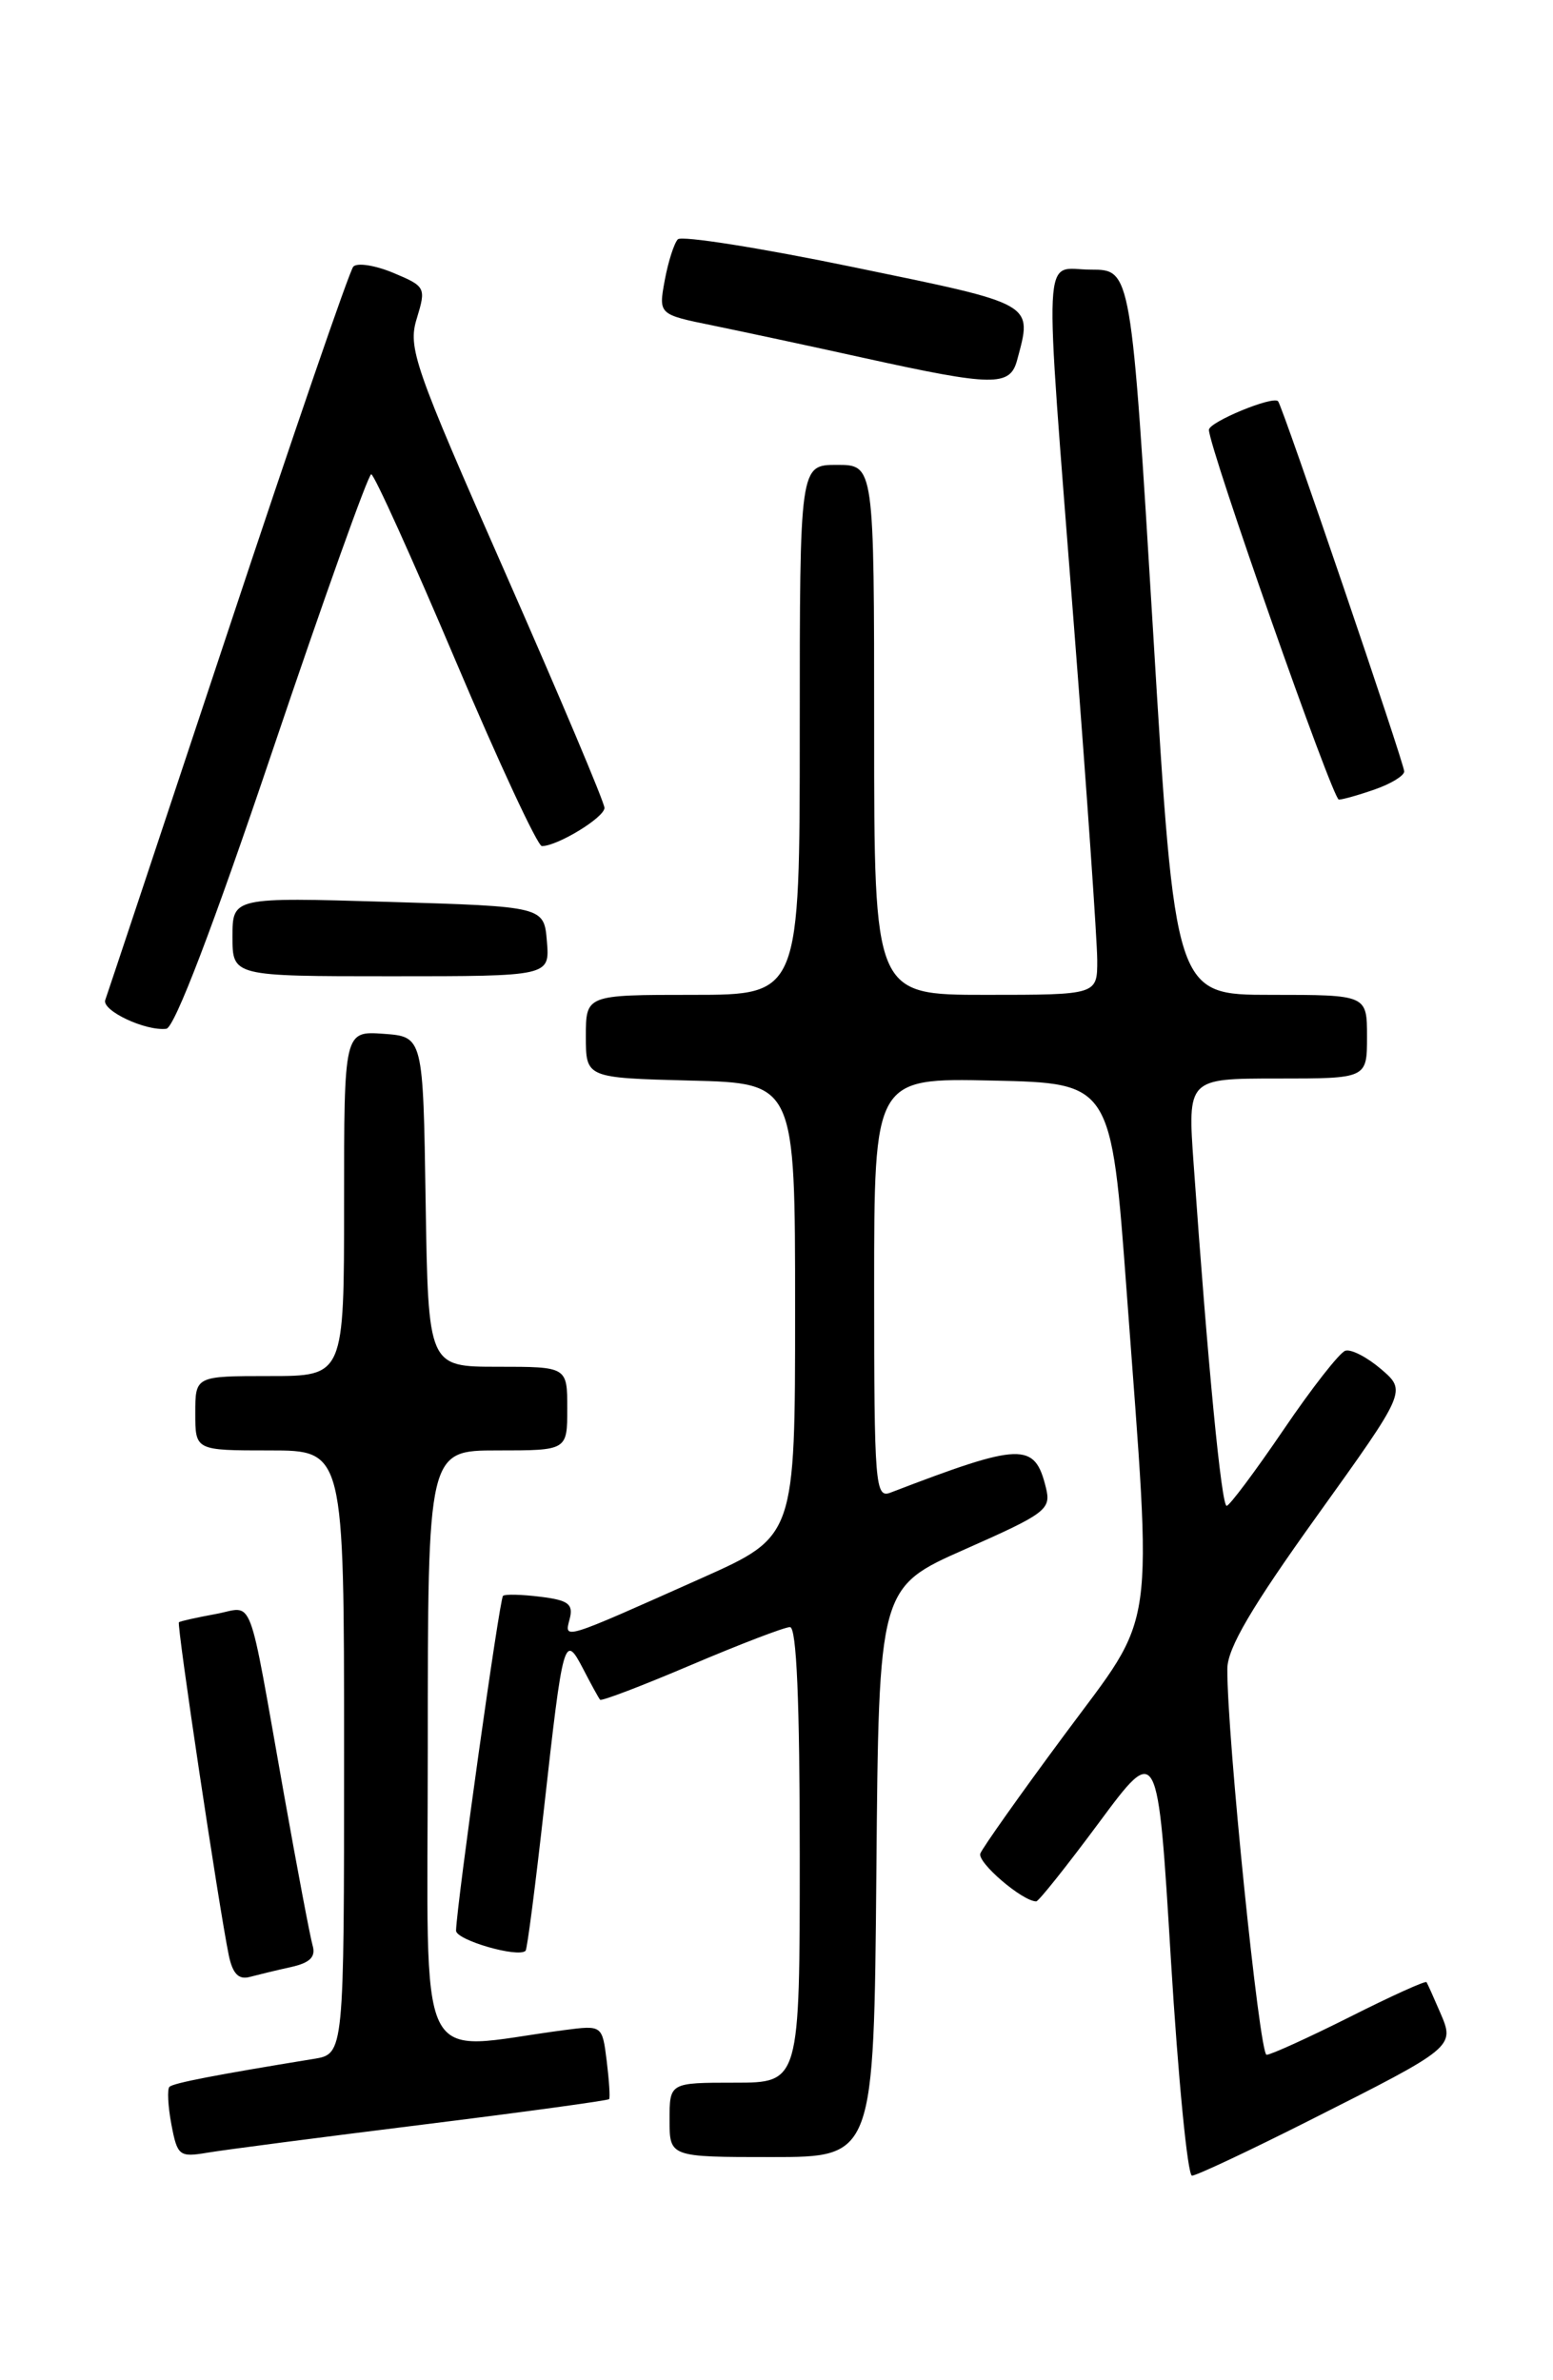 <?xml version="1.0" encoding="UTF-8" standalone="no"?>
<!DOCTYPE svg PUBLIC "-//W3C//DTD SVG 1.1//EN" "http://www.w3.org/Graphics/SVG/1.1/DTD/svg11.dtd" >
<svg xmlns="http://www.w3.org/2000/svg" xmlns:xlink="http://www.w3.org/1999/xlink" version="1.1" viewBox="0 0 167 256">
 <g >
 <path fill="currentColor"
d=" M 140.77 228.08 C 156.43 220.18 156.47 220.16 154.87 216.46 C 154.17 214.83 153.51 213.36 153.40 213.19 C 153.29 213.01 149.57 214.70 145.13 216.94 C 140.68 219.17 136.66 221.00 136.20 221.00 C 135.43 221.00 131.93 186.58 131.98 179.48 C 131.99 177.27 134.60 172.83 141.63 163.03 C 151.25 149.61 151.25 149.61 148.52 147.26 C 147.01 145.97 145.28 145.07 144.66 145.28 C 144.04 145.49 141.05 149.31 138.02 153.78 C 134.98 158.25 132.23 161.93 131.91 161.96 C 131.35 162.00 129.88 146.80 128.36 125.25 C 127.70 116.00 127.70 116.00 137.35 116.00 C 147.00 116.00 147.00 116.00 147.00 111.50 C 147.00 107.00 147.00 107.00 136.68 107.00 C 126.36 107.00 126.36 107.00 124.00 68.00 C 121.64 29.00 121.64 29.00 117.32 29.00 C 112.05 29.00 112.23 25.16 115.50 67.50 C 116.87 85.10 117.98 101.19 117.99 103.25 C 118.00 107.00 118.00 107.00 106.00 107.00 C 94.00 107.00 94.00 107.00 94.00 78.50 C 94.00 50.00 94.00 50.00 90.00 50.00 C 86.00 50.00 86.00 50.00 86.00 78.50 C 86.00 107.00 86.00 107.00 74.50 107.00 C 63.00 107.00 63.00 107.00 63.00 111.47 C 63.00 115.93 63.00 115.93 74.25 116.22 C 85.50 116.50 85.50 116.50 85.50 140.87 C 85.50 165.24 85.50 165.24 75.50 169.71 C 60.34 176.48 60.67 176.38 61.26 174.12 C 61.67 172.53 61.13 172.11 58.13 171.74 C 56.13 171.49 54.31 171.44 54.09 171.64 C 53.72 171.95 49.13 204.67 49.04 207.64 C 49.00 208.65 55.73 210.61 56.52 209.81 C 56.69 209.64 57.58 202.75 58.50 194.50 C 60.55 176.12 60.69 175.61 62.71 179.50 C 63.56 181.15 64.38 182.64 64.53 182.81 C 64.68 182.99 69.09 181.30 74.35 179.06 C 79.60 176.83 84.37 175.00 84.95 175.00 C 85.66 175.00 86.00 183.04 86.00 199.50 C 86.00 224.00 86.00 224.00 79.00 224.00 C 72.00 224.00 72.00 224.00 72.00 228.00 C 72.00 232.00 72.00 232.00 82.99 232.00 C 93.97 232.00 93.97 232.00 94.24 201.37 C 94.50 170.73 94.50 170.73 103.79 166.62 C 112.51 162.76 113.05 162.34 112.47 160.00 C 111.26 155.08 109.85 155.13 95.75 160.54 C 94.12 161.17 94.00 159.73 94.00 138.58 C 94.00 115.94 94.00 115.94 106.75 116.22 C 119.50 116.50 119.50 116.50 121.16 139.00 C 123.94 176.71 124.45 173.08 114.43 186.63 C 109.71 193.00 105.66 198.73 105.42 199.35 C 105.06 200.31 109.96 204.50 111.43 204.50 C 111.69 204.50 114.73 200.68 118.20 196.00 C 124.50 187.50 124.50 187.50 125.91 210.75 C 126.69 223.54 127.71 234.00 128.18 234.00 C 128.65 234.00 134.31 231.34 140.77 228.08 Z  M 45.39 228.52 C 56.34 227.16 65.38 225.92 65.50 225.77 C 65.62 225.62 65.50 223.77 65.24 221.65 C 64.76 217.81 64.76 217.81 60.63 218.35 C 44.40 220.49 46.00 223.80 46.00 188.09 C 46.00 156.00 46.00 156.00 53.50 156.00 C 61.00 156.00 61.00 156.00 61.00 151.50 C 61.00 147.00 61.00 147.00 53.52 147.00 C 46.05 147.00 46.05 147.00 45.77 129.25 C 45.50 111.50 45.50 111.50 41.25 111.19 C 37.00 110.89 37.00 110.89 37.00 129.44 C 37.00 148.00 37.00 148.00 29.00 148.00 C 21.00 148.00 21.00 148.00 21.00 152.00 C 21.00 156.00 21.00 156.00 29.00 156.00 C 37.00 156.00 37.00 156.00 37.00 188.45 C 37.00 220.91 37.00 220.91 33.75 221.44 C 23.25 223.15 18.62 224.04 18.22 224.45 C 17.97 224.70 18.06 226.52 18.43 228.49 C 19.07 231.87 19.28 232.04 22.30 231.53 C 24.06 231.23 34.45 229.88 45.39 228.52 Z  M 31.31 211.56 C 33.35 211.10 33.98 210.47 33.61 209.22 C 33.34 208.27 31.96 200.97 30.54 193.00 C 26.55 170.59 27.40 172.84 23.16 173.60 C 21.15 173.97 19.38 174.36 19.24 174.48 C 18.98 174.69 23.52 205.01 24.60 210.29 C 25.01 212.27 25.66 212.95 26.84 212.63 C 27.75 212.39 29.76 211.90 31.31 211.56 Z  M 29.30 80.75 C 34.82 64.39 39.60 51.01 39.92 51.01 C 40.24 51.02 44.31 60.02 48.97 71.01 C 53.63 82.01 57.81 91.00 58.27 91.00 C 59.95 91.00 65.00 87.92 65.00 86.89 C 65.00 86.31 60.22 74.99 54.39 61.74 C 44.51 39.33 43.84 37.41 44.82 34.25 C 45.83 30.93 45.76 30.80 42.30 29.35 C 40.34 28.53 38.40 28.23 37.99 28.68 C 37.58 29.13 31.50 46.82 24.48 68.00 C 17.45 89.18 11.53 106.97 11.32 107.55 C 10.91 108.68 15.62 110.91 17.88 110.65 C 18.76 110.56 22.90 99.72 29.30 80.75 Z  M 58.81 101.25 C 58.50 97.50 58.50 97.50 41.75 97.00 C 25.00 96.50 25.00 96.50 25.00 100.75 C 25.00 105.00 25.00 105.00 42.06 105.00 C 59.12 105.00 59.12 105.00 58.81 101.25 Z  M 147.85 84.90 C 149.58 84.30 151.00 83.43 151.00 82.97 C 151.00 82.10 137.94 43.75 137.44 43.16 C 136.91 42.53 130.00 45.39 130.00 46.23 C 130.00 48.12 143.31 86.00 143.97 86.00 C 144.37 86.00 146.12 85.51 147.85 84.90 Z  M 109.37 38.75 C 111.03 32.55 111.45 32.79 91.81 28.74 C 81.81 26.67 73.29 25.32 72.89 25.74 C 72.49 26.16 71.85 28.15 71.48 30.16 C 70.81 33.82 70.81 33.82 76.66 35.01 C 79.87 35.67 87.22 37.24 93.00 38.52 C 106.80 41.56 108.61 41.58 109.37 38.75 Z "/>
</g>
</svg>